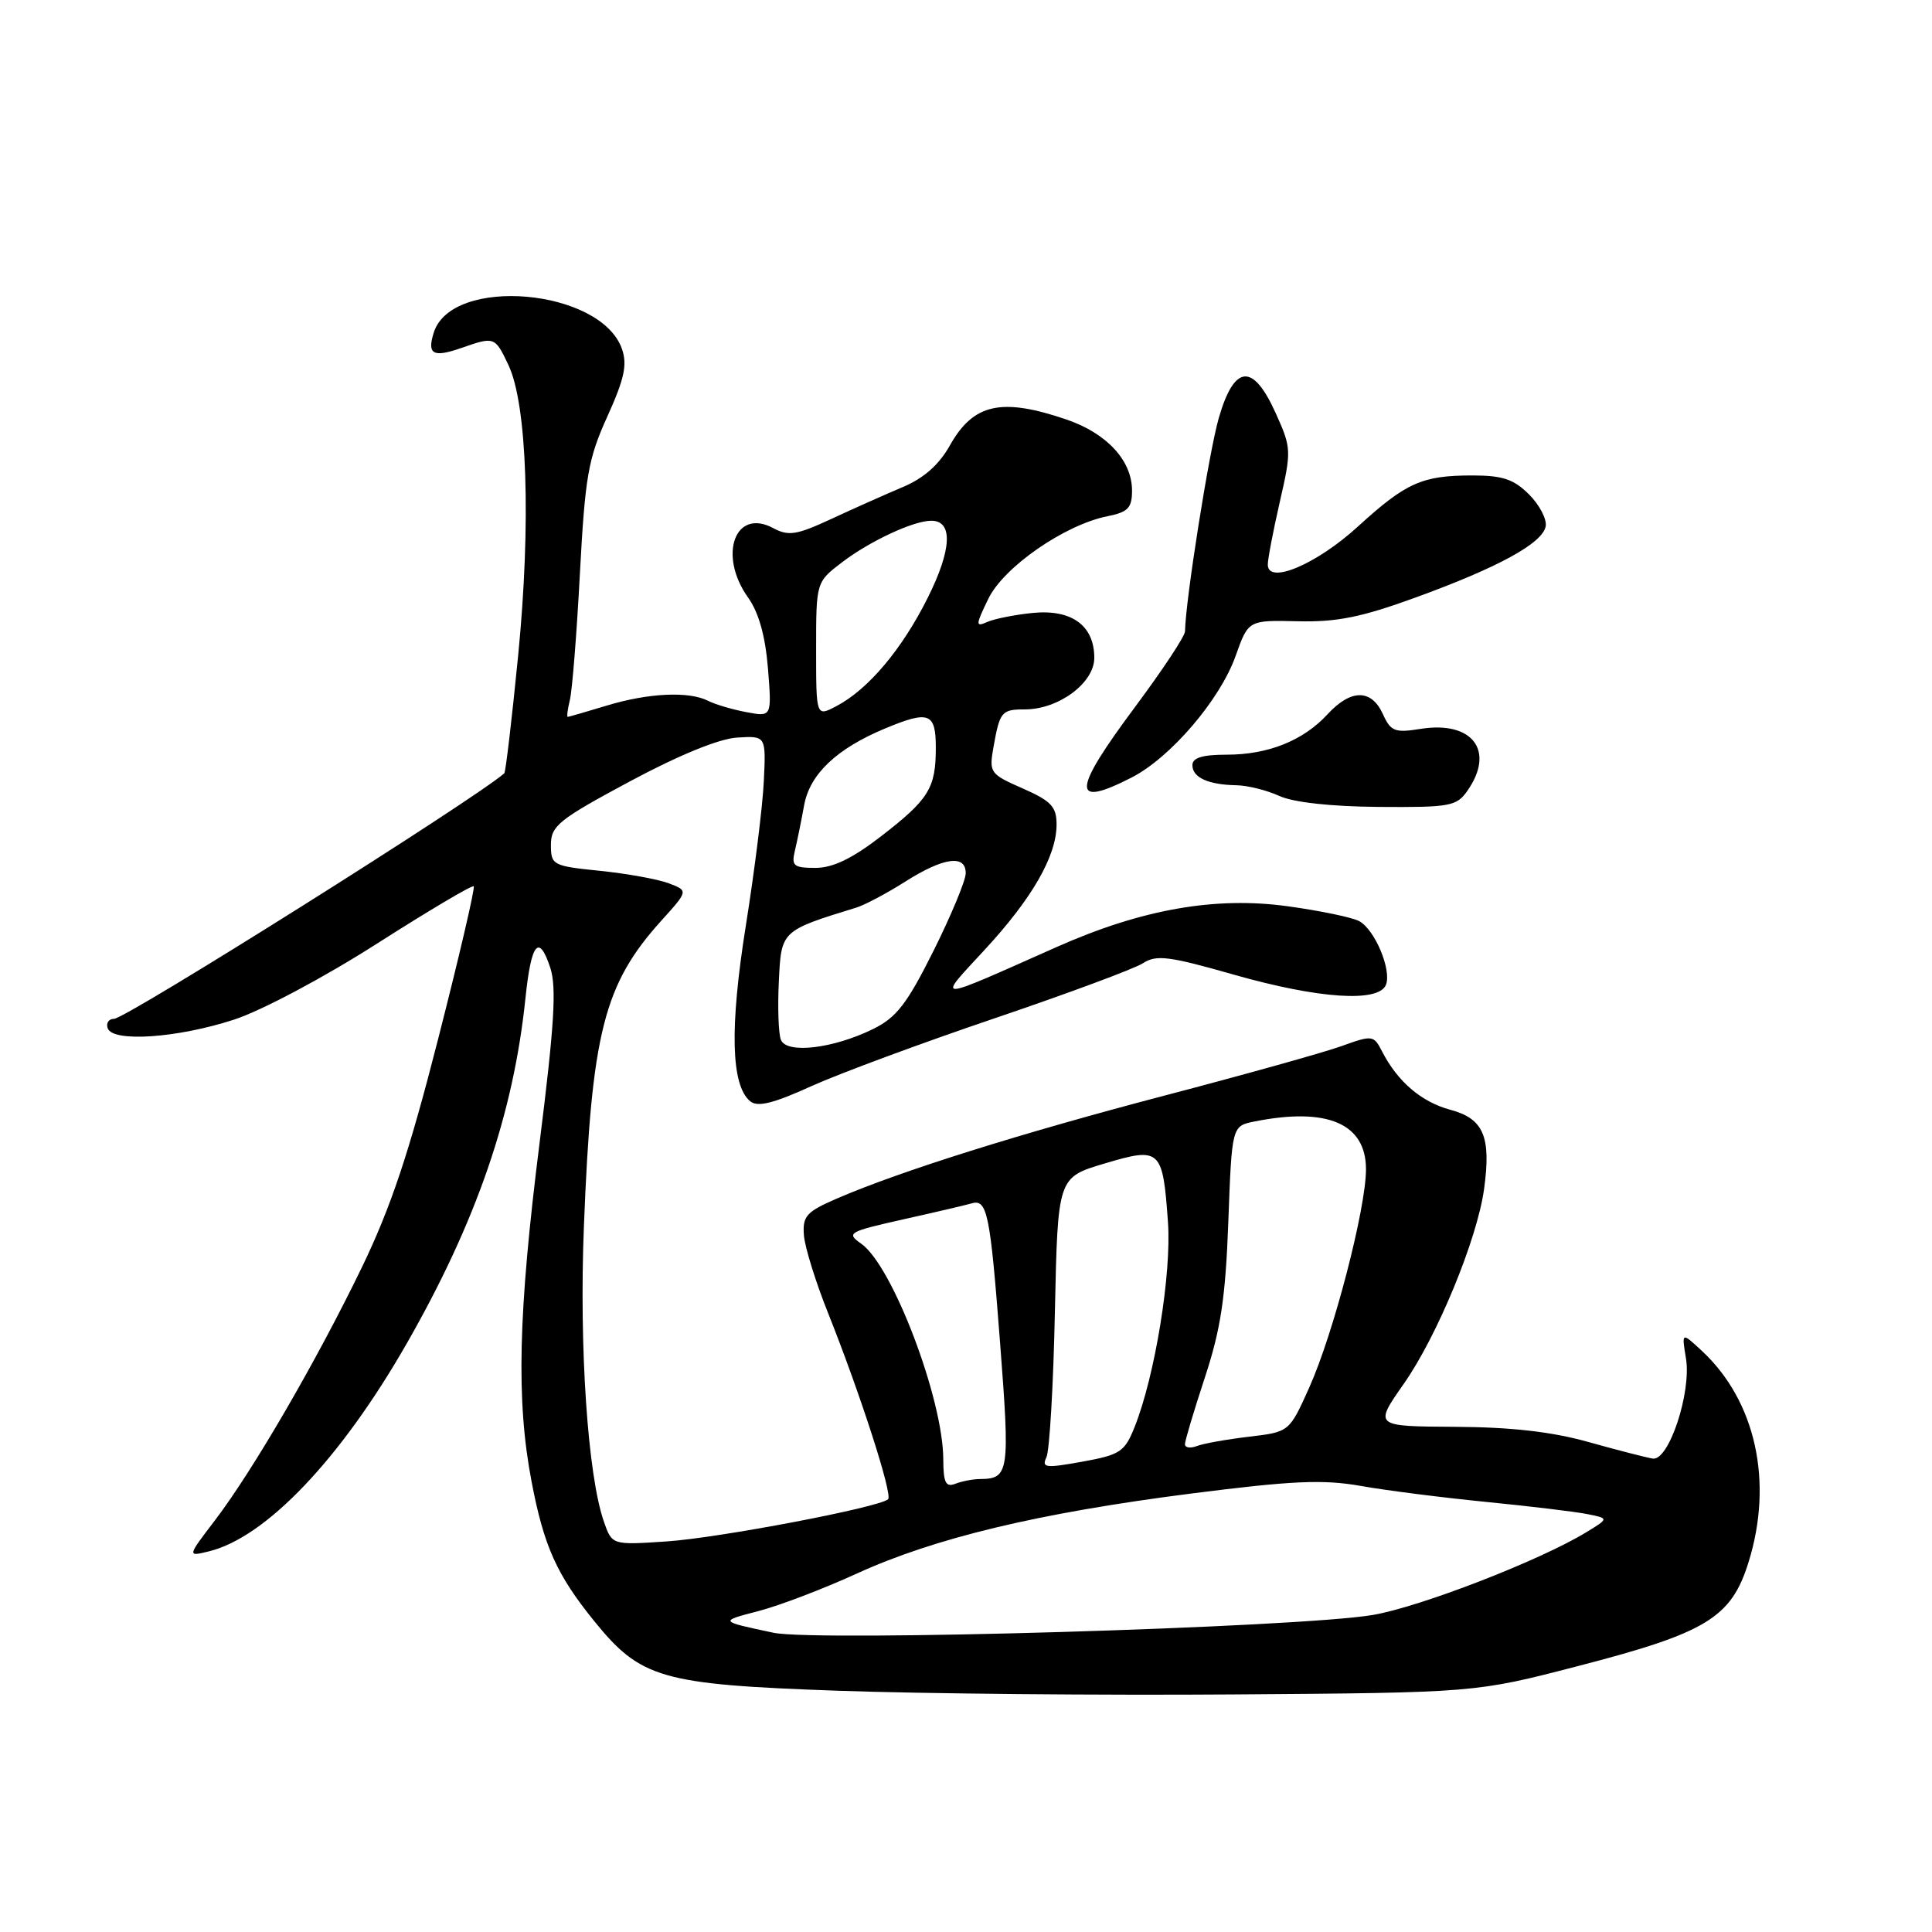 <?xml version="1.0" encoding="UTF-8" standalone="no"?>
<!DOCTYPE svg PUBLIC "-//W3C//DTD SVG 1.1//EN" "http://www.w3.org/Graphics/SVG/1.1/DTD/svg11.dtd" >
<svg xmlns="http://www.w3.org/2000/svg" xmlns:xlink="http://www.w3.org/1999/xlink" version="1.1" viewBox="0 0 256 256">
 <g >
 <path fill="currentColor"
d=" M 209.06 220.77 C 226.12 216.36 229.40 214.36 231.69 207.00 C 235.01 196.36 232.64 185.63 225.51 179.00 C 222.82 176.50 222.82 176.50 223.40 180.00 C 224.14 184.50 221.13 193.60 219.00 193.27 C 218.18 193.14 214.35 192.16 210.50 191.08 C 205.63 189.71 200.23 189.10 192.78 189.06 C 182.06 189.00 182.06 189.00 186.01 183.36 C 190.45 177.03 195.74 164.19 196.65 157.54 C 197.60 150.61 196.59 148.23 192.17 147.05 C 188.33 146.01 185.19 143.33 183.12 139.30 C 182.02 137.16 181.85 137.14 177.74 138.62 C 175.41 139.46 164.95 142.38 154.50 145.12 C 135.27 150.16 119.29 155.18 110.90 158.81 C 106.87 160.55 106.33 161.14 106.52 163.65 C 106.63 165.22 108.08 169.88 109.73 174.00 C 113.97 184.63 118.30 198.03 117.68 198.65 C 116.61 199.72 95.25 203.79 88.30 204.25 C 81.10 204.73 81.10 204.73 80.02 201.63 C 77.88 195.49 76.73 178.56 77.37 162.50 C 78.38 136.83 80.01 130.43 87.65 121.97 C 91.21 118.03 91.21 118.03 88.61 117.04 C 87.19 116.50 83.09 115.76 79.51 115.39 C 73.22 114.75 73.00 114.63 73.00 111.94 C 73.00 109.43 74.03 108.60 83.44 103.55 C 89.99 100.04 95.30 97.87 97.69 97.73 C 101.50 97.50 101.50 97.50 101.21 103.50 C 101.06 106.80 99.98 115.41 98.83 122.63 C 96.67 136.17 96.86 143.81 99.40 145.92 C 100.37 146.73 102.45 146.22 107.47 143.94 C 111.18 142.26 122.14 138.20 131.82 134.92 C 141.49 131.64 150.33 128.36 151.45 127.63 C 153.22 126.48 154.88 126.69 163.50 129.15 C 174.75 132.35 182.72 132.88 183.65 130.48 C 184.41 128.48 182.16 123.16 180.09 122.05 C 179.18 121.56 174.95 120.68 170.67 120.09 C 161.07 118.75 151.26 120.48 140.00 125.49 C 123.52 132.82 124.05 132.80 130.42 125.91 C 136.75 119.08 140.00 113.43 140.00 109.26 C 140.00 106.89 139.30 106.14 135.51 104.47 C 131.18 102.57 131.04 102.38 131.64 99.00 C 132.48 94.28 132.71 94.00 135.81 94.00 C 140.29 93.99 145.00 90.49 145.00 87.17 C 145.00 82.88 142.00 80.70 136.81 81.22 C 134.44 81.46 131.73 82.00 130.80 82.42 C 129.25 83.11 129.26 82.84 130.96 79.34 C 133.00 75.13 141.08 69.53 146.76 68.40 C 149.47 67.86 150.00 67.30 150.00 65.01 C 150.00 61.03 146.67 57.42 141.32 55.59 C 132.69 52.65 128.99 53.47 125.87 59.01 C 124.43 61.59 122.40 63.37 119.62 64.54 C 117.35 65.50 113.10 67.39 110.16 68.76 C 105.54 70.90 104.49 71.07 102.44 69.97 C 97.39 67.27 95.12 73.56 99.12 79.17 C 100.54 81.16 101.41 84.27 101.76 88.58 C 102.27 95.00 102.27 95.00 98.89 94.36 C 97.02 94.01 94.74 93.33 93.82 92.86 C 91.29 91.57 85.91 91.82 80.41 93.49 C 77.71 94.31 75.38 94.98 75.23 94.99 C 75.08 95.00 75.21 93.99 75.51 92.75 C 75.82 91.51 76.42 83.97 76.84 76.00 C 77.53 63.13 77.93 60.79 80.48 55.18 C 82.74 50.19 83.14 48.31 82.41 46.23 C 79.60 38.24 59.87 36.52 57.48 44.06 C 56.56 46.95 57.38 47.41 61.10 46.12 C 65.53 44.57 65.58 44.59 67.37 48.37 C 69.86 53.61 70.38 69.35 68.66 86.84 C 67.83 95.28 67.00 102.31 66.82 102.47 C 62.80 105.98 16.67 135.00 15.11 135.00 C 14.41 135.00 14.03 135.56 14.27 136.25 C 14.93 138.14 23.50 137.55 31.00 135.11 C 34.69 133.90 42.88 129.55 49.96 125.03 C 56.81 120.66 62.57 117.24 62.77 117.44 C 62.97 117.64 60.85 126.74 58.06 137.65 C 54.20 152.77 51.79 159.98 47.95 167.93 C 41.95 180.33 33.51 194.86 28.46 201.48 C 24.81 206.26 24.81 206.26 27.66 205.57 C 35.22 203.73 45.12 193.34 53.85 178.10 C 63.13 161.89 68.04 147.63 69.63 132.22 C 70.39 124.90 71.41 123.67 72.92 128.25 C 73.76 130.81 73.45 135.89 71.50 151.41 C 68.65 174.08 68.38 185.58 70.44 196.34 C 72.07 204.89 73.78 208.68 78.71 214.77 C 84.91 222.43 87.61 223.20 111.00 224.03 C 122.28 224.43 145.90 224.65 163.50 224.52 C 195.50 224.29 195.50 224.29 209.06 220.77 Z  M 194.44 104.78 C 198.15 99.49 195.12 95.48 188.24 96.58 C 184.81 97.13 184.28 96.92 183.23 94.60 C 181.71 91.28 179.00 91.29 175.92 94.63 C 172.69 98.14 168.04 100.00 162.53 100.00 C 159.32 100.00 158.00 100.41 158.00 101.39 C 158.00 103.03 160.10 103.98 163.83 104.05 C 165.30 104.07 167.85 104.71 169.50 105.46 C 171.37 106.32 176.34 106.87 182.69 106.92 C 192.14 106.99 193.00 106.84 194.44 104.78 Z  M 149.92 103.04 C 155.09 100.40 161.65 92.74 163.72 86.93 C 165.41 82.17 165.41 82.17 171.95 82.32 C 177.11 82.45 180.41 81.78 187.50 79.20 C 198.52 75.20 204.38 71.99 204.81 69.75 C 204.99 68.81 204.00 66.91 202.61 65.52 C 200.59 63.50 199.10 63.00 195.11 63.00 C 188.43 63.00 186.32 63.94 179.93 69.77 C 174.46 74.77 168.01 77.50 167.99 74.83 C 167.98 74.10 168.70 70.35 169.58 66.50 C 171.14 59.70 171.12 59.36 169.04 54.75 C 166.03 48.06 163.56 48.26 161.50 55.37 C 160.21 59.81 157.09 79.50 157.02 83.66 C 157.01 84.30 154.07 88.74 150.50 93.54 C 142.04 104.89 141.90 107.13 149.92 103.04 Z  M 102.50 216.35 C 95.25 214.81 95.27 214.84 100.52 213.47 C 103.28 212.75 109.13 210.52 113.52 208.51 C 123.90 203.77 137.61 200.49 157.85 197.90 C 171.29 196.19 175.31 196.01 180.35 196.90 C 183.73 197.50 191.22 198.45 197.00 199.02 C 202.78 199.59 208.78 200.31 210.35 200.63 C 213.20 201.20 213.20 201.20 210.14 203.06 C 203.99 206.80 188.16 212.93 181.91 213.99 C 172.11 215.66 108.21 217.55 102.50 216.35 Z  M 124.99 193.36 C 124.96 185.34 118.25 167.69 114.12 164.80 C 112.10 163.38 112.39 163.21 119.74 161.56 C 124.01 160.61 128.05 159.66 128.72 159.46 C 130.81 158.82 131.20 160.73 132.51 177.85 C 133.84 195.14 133.72 195.95 129.83 195.98 C 128.91 195.99 127.45 196.27 126.58 196.61 C 125.31 197.10 125.00 196.46 124.99 193.36 Z  M 138.66 193.09 C 139.07 192.21 139.58 183.52 139.78 173.76 C 140.16 156.02 140.16 156.02 146.33 154.18 C 153.77 151.96 154.07 152.23 154.76 161.92 C 155.25 168.75 153.04 182.32 150.34 189.09 C 149.03 192.37 148.44 192.77 143.41 193.68 C 138.53 194.56 137.99 194.50 138.66 193.09 Z  M 157.01 191.36 C 157.02 190.89 158.21 186.90 159.66 182.50 C 161.76 176.11 162.39 171.95 162.76 161.85 C 163.23 149.20 163.23 149.20 166.24 148.60 C 175.87 146.68 181.00 148.87 181.00 154.93 C 181.00 160.14 176.70 176.69 173.48 183.86 C 170.84 189.74 170.84 189.74 165.51 190.37 C 162.57 190.72 159.46 191.27 158.59 191.61 C 157.71 191.94 157.01 191.83 157.01 191.36 Z  M 103.47 137.77 C 103.15 136.96 103.03 133.48 103.20 130.05 C 103.52 123.30 103.48 123.34 113.50 120.25 C 114.60 119.91 117.50 118.37 119.95 116.82 C 125.05 113.58 128.02 113.19 127.96 115.75 C 127.94 116.71 126.02 121.33 123.69 126.00 C 120.18 133.02 118.80 134.82 115.69 136.35 C 110.38 138.96 104.20 139.68 103.47 137.77 Z  M 105.32 112.75 C 105.62 111.51 106.17 108.79 106.55 106.71 C 107.30 102.58 110.83 99.22 117.27 96.53 C 123.10 94.10 124.00 94.44 124.00 99.07 C 124.00 104.45 123.09 105.91 116.71 110.84 C 112.91 113.77 110.35 115.00 108.05 115.00 C 105.17 115.00 104.85 114.73 105.32 112.75 Z  M 108.14 86.05 C 108.14 77.13 108.14 77.13 111.57 74.51 C 115.27 71.69 121.04 69.00 123.40 69.00 C 126.30 69.00 126.13 72.80 122.94 79.19 C 119.52 86.04 115.04 91.36 110.82 93.57 C 108.14 94.98 108.14 94.98 108.14 86.05 Z "/>
</g>
</svg>